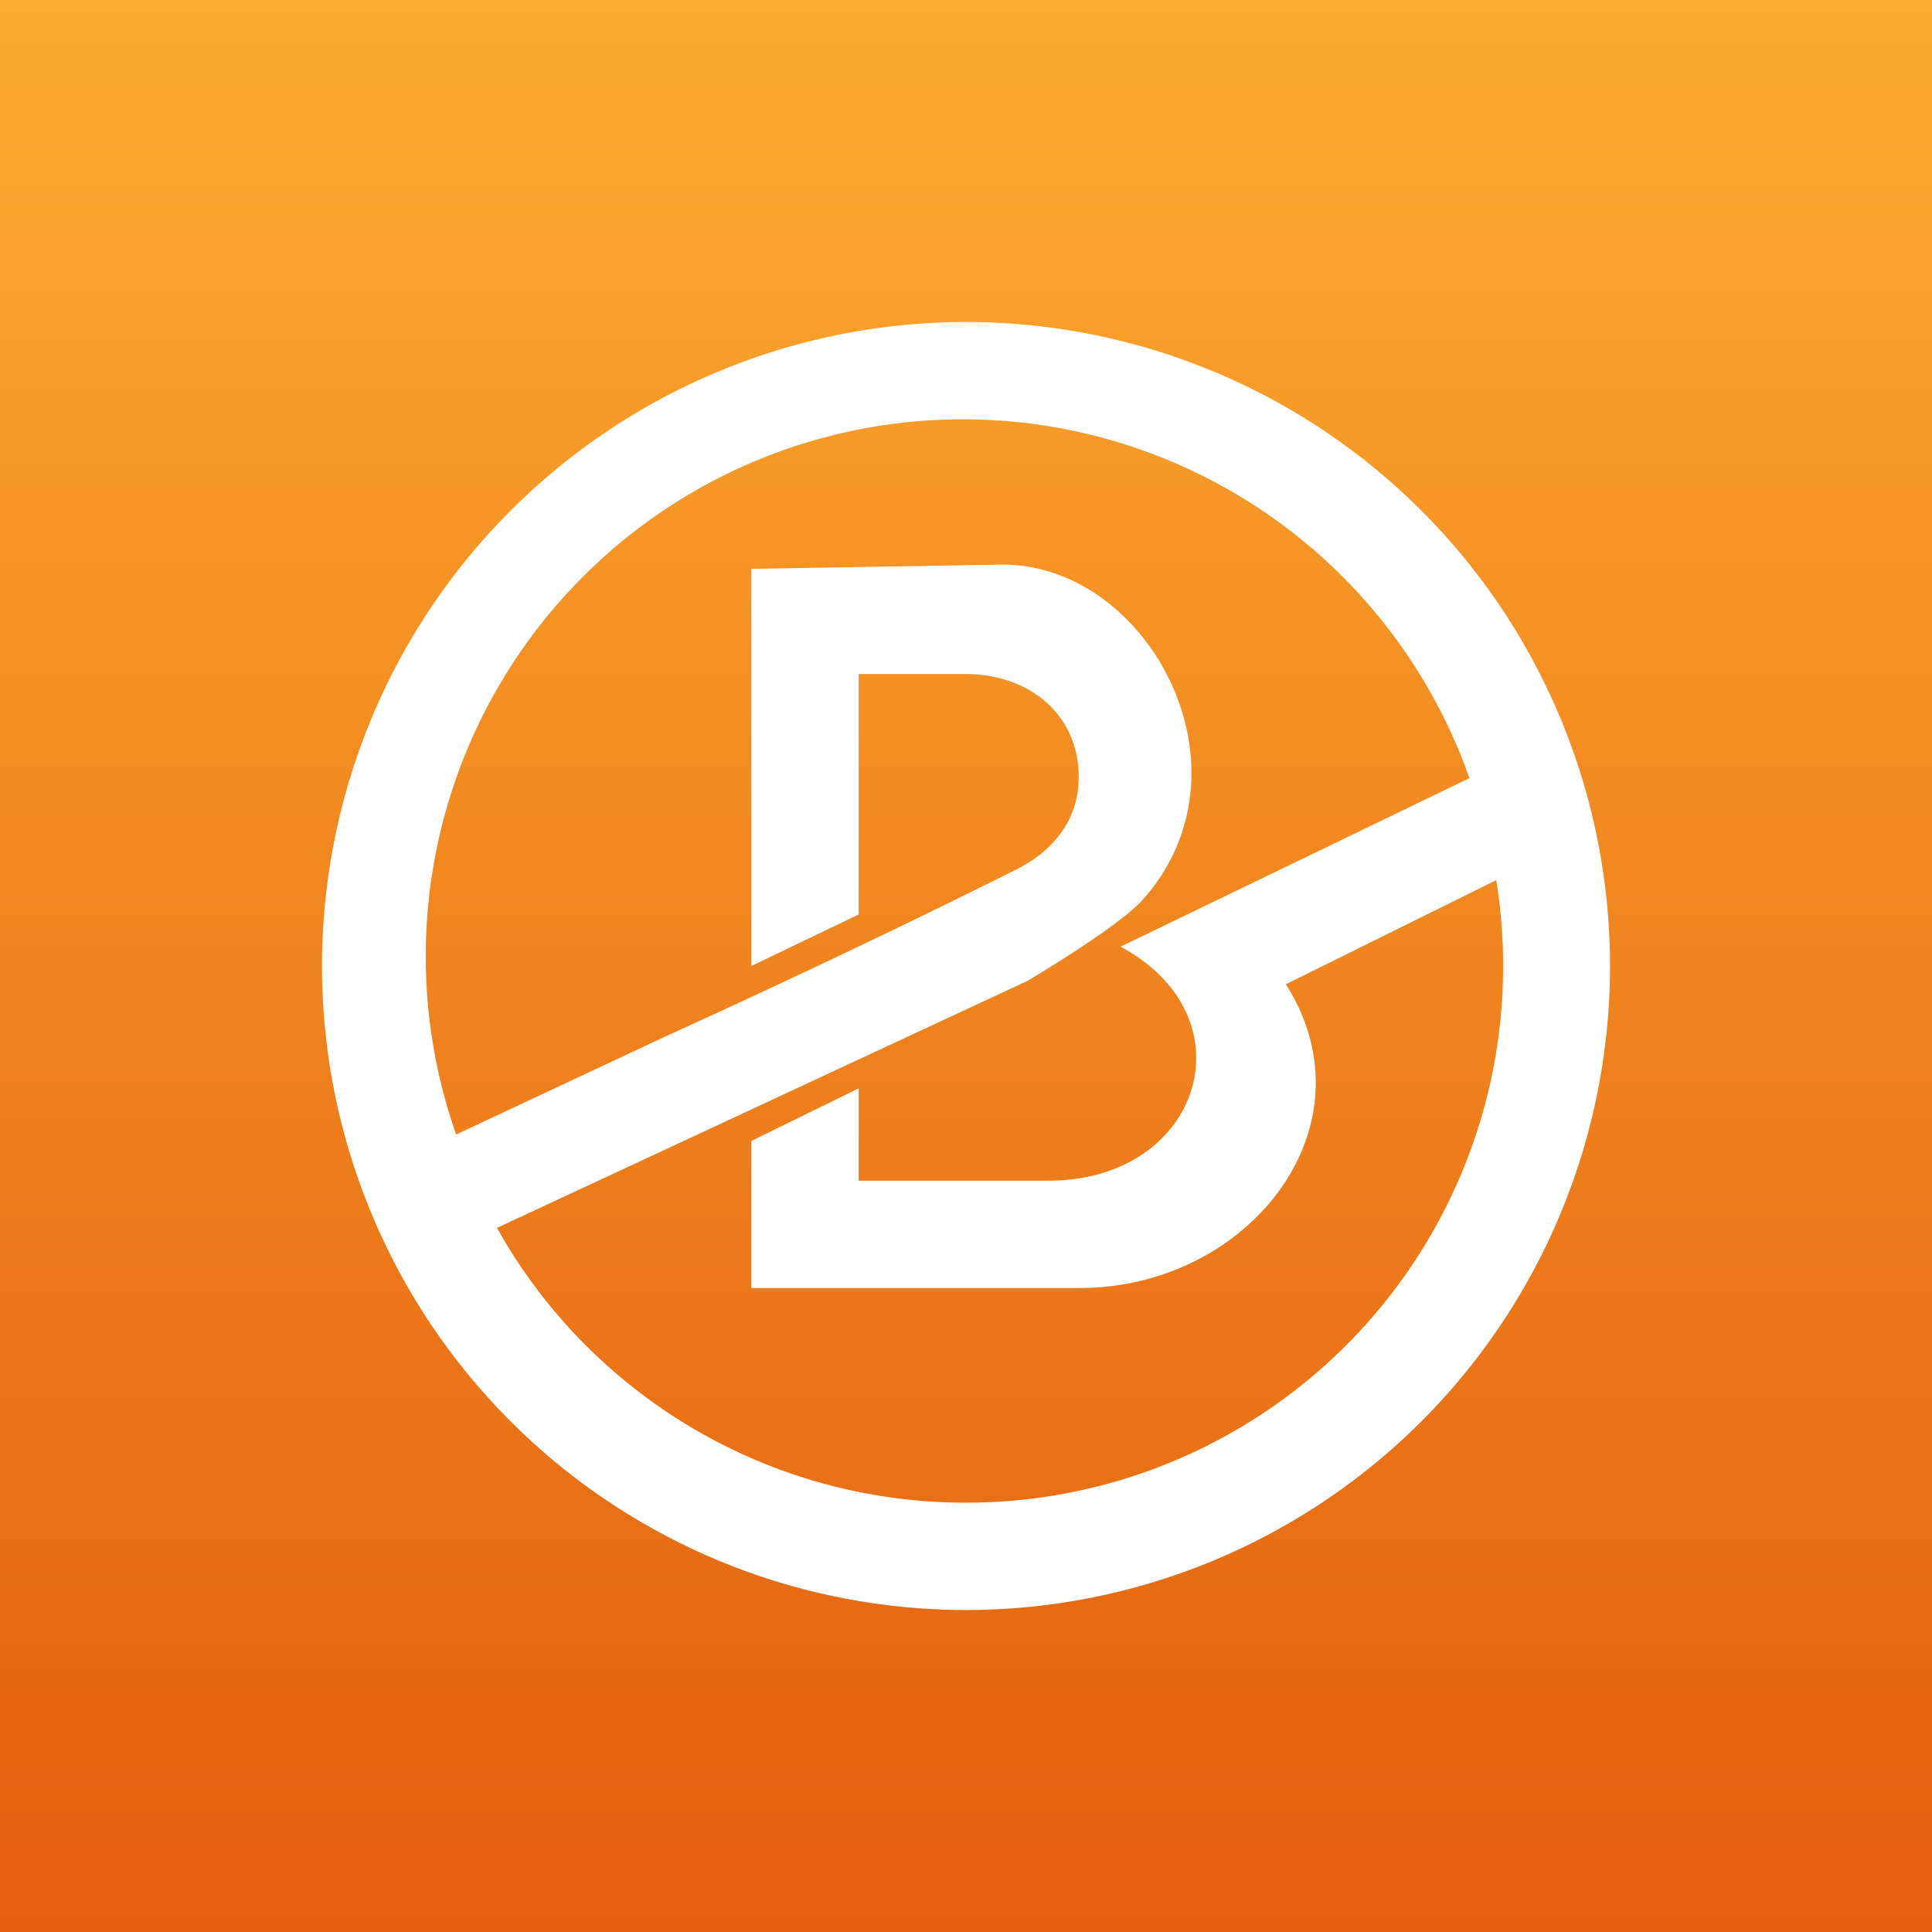 <!-- by TradingView --><svg width="18" height="18" viewBox="0 0 18 18" xmlns="http://www.w3.org/2000/svg"><rect x="0" y="0" width="18" height="18" fill="#333333" stroke="none"/><path fill="url(#ahlzq43oh)" d="M0 0h18v18H0z"/><path fill-rule="evenodd" d="M9 14a5 5 0 0 0 4.94-5.8l-1.96.97c.84 1.32-.34 2.83-1.92 2.83H7v-1.37l1-.49V11h1.77c1.42 0 1.9-1.52.67-2.18l3.25-1.57a5 5 0 0 0-9.44 3.32l1.92-.9c1.1-.5 2.2-1.02 3.28-1.56.35-.17.6-.46.6-.87 0-.59-.47-.96-1.05-.96H8v2.24L7 9V5.3l2.34-.04c.97 0 1.76.96 1.76 1.94 0 .46-.17.87-.46 1.19-.24.26-1.07.75-1.07.75l-4.94 2.3A5 5 0 0 0 9 14Zm0 1A6 6 0 1 0 9 3a6 6 0 0 0 0 12Z" fill="#fff"/><defs><linearGradient id="ahlzq43oh" x1="9" y1="0" x2="9" y2="18" gradientUnits="userSpaceOnUse"><stop stop-color="#FCAB2F"/><stop offset="1" stop-color="#E45E0E"/></linearGradient></defs></svg>